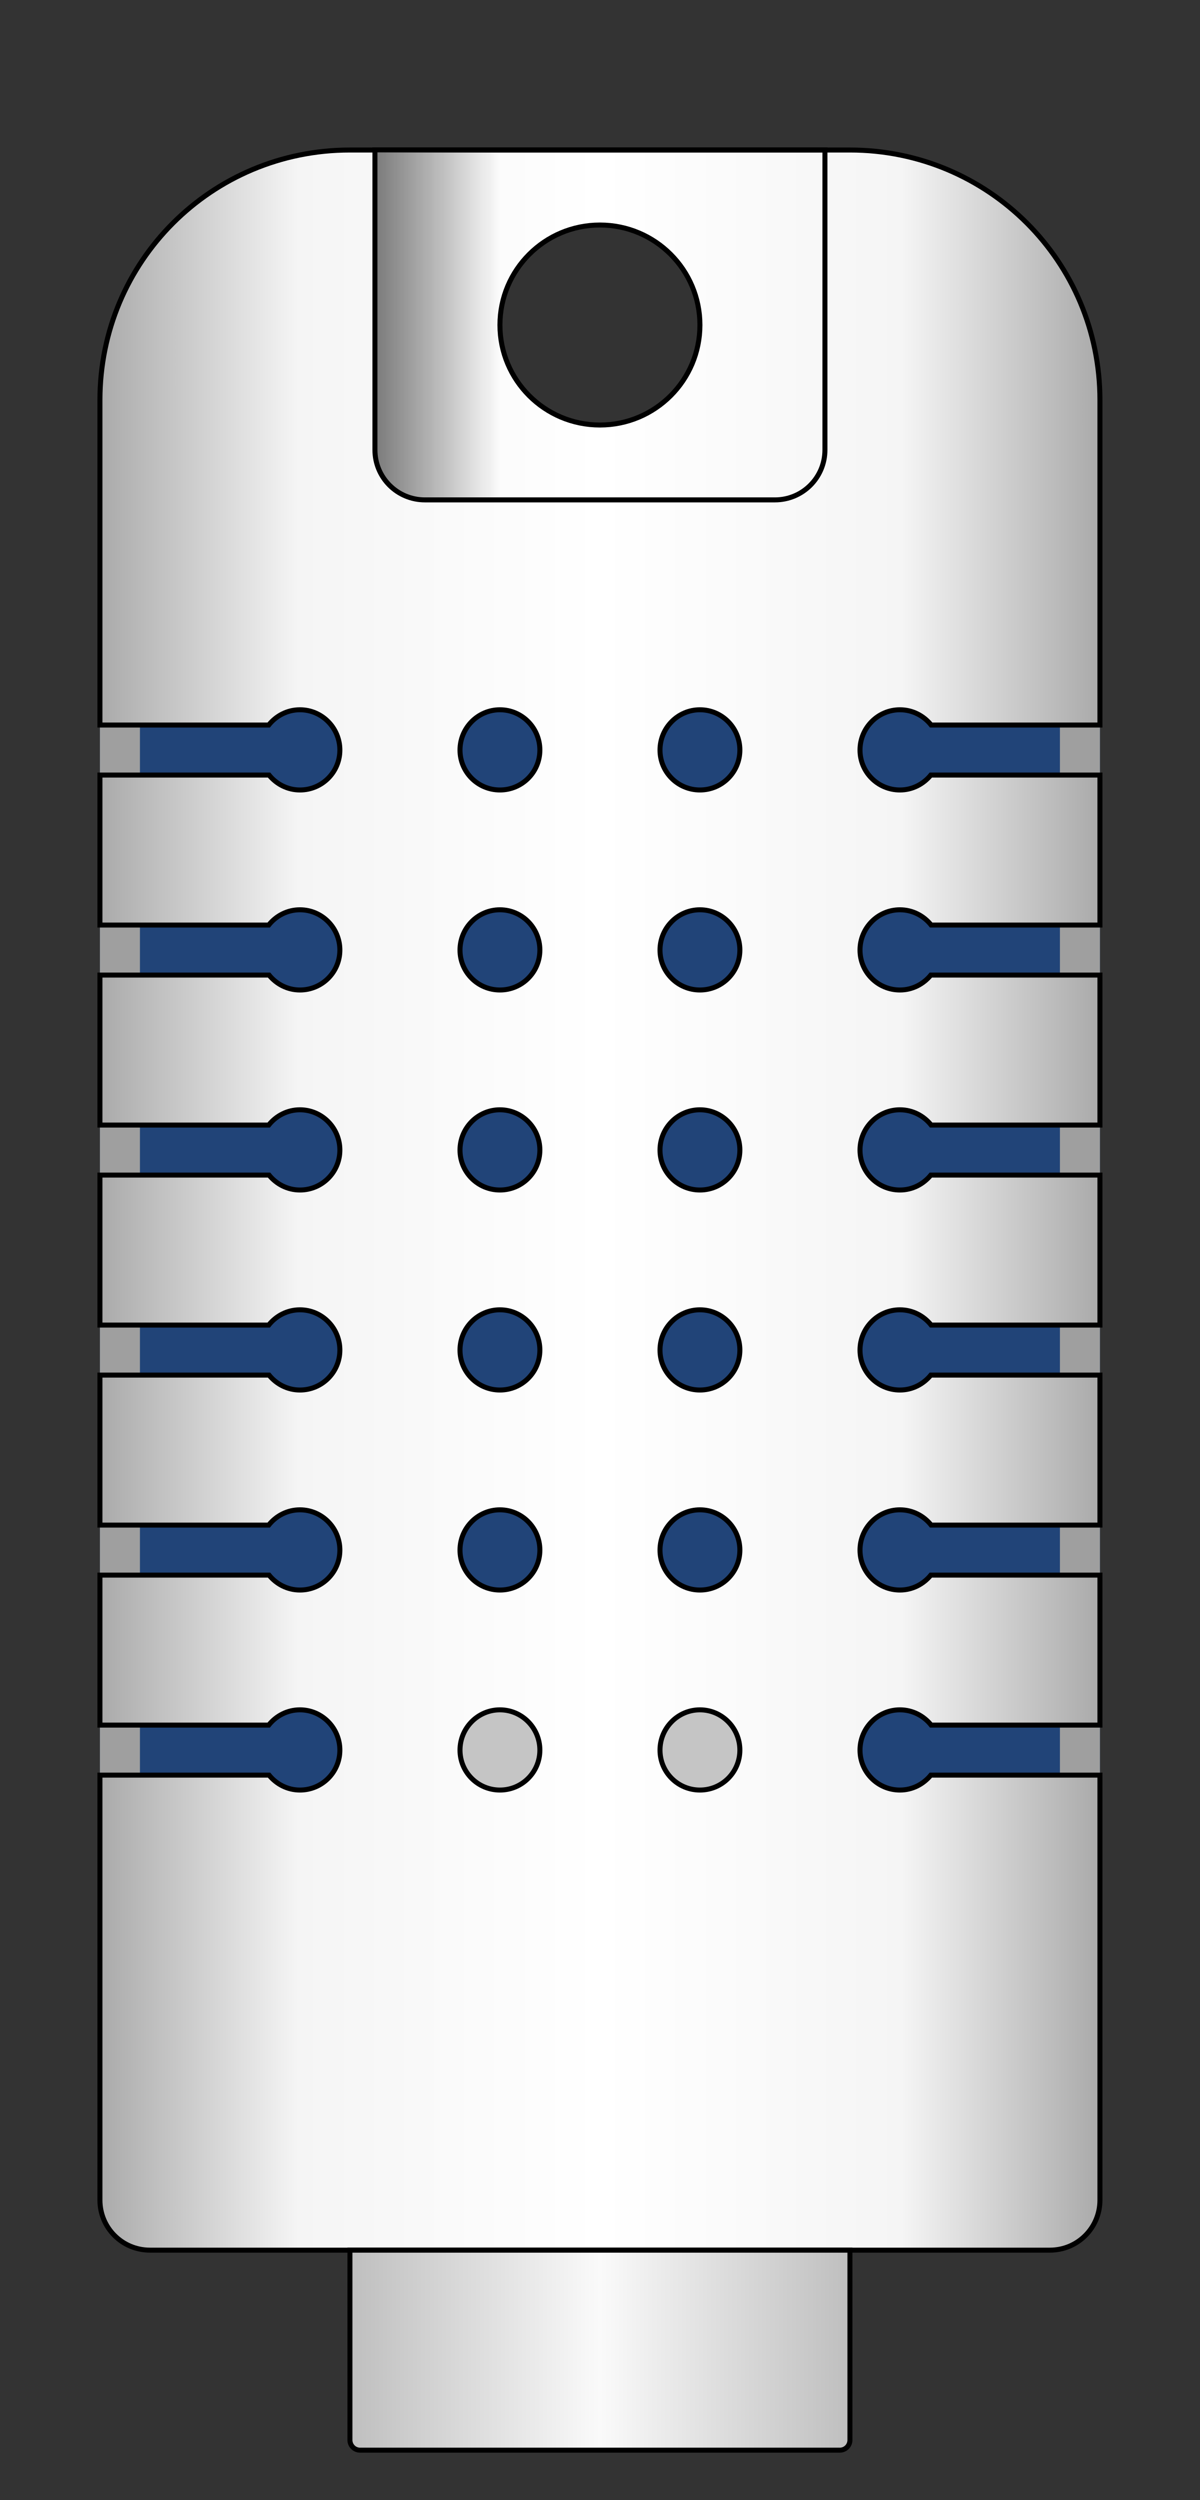 <?xml version="1.0" encoding="UTF-8" standalone="no"?>
<!-- Created with Inkscape (http://www.inkscape.org/) -->

<svg
   xmlns:dc="http://purl.org/dc/elements/1.1/"
   xmlns:cc="http://creativecommons.org/ns#"
   xmlns:rdf="http://www.w3.org/1999/02/22-rdf-syntax-ns#"
   xmlns:svg="http://www.w3.org/2000/svg"
   xmlns="http://www.w3.org/2000/svg"
   xmlns:xlink="http://www.w3.org/1999/xlink"
   version="1.1"
   width="108"
   height="225"
   id="svg7148">
  <rect width="100%" height="100%" fill="#333333" stroke="none"/>
  <defs
     id="defs7150">
    <linearGradient
       id="linearGradient7995">
      <stop
         id="stop7997"
         style="stop-color:#ffffff;stop-opacity:0"
         offset="0" />
      <stop
         id="stop8003"
         style="stop-color:#ffffff;stop-opacity:0.58"
         offset="0.5" />
      <stop
         id="stop7999"
         style="stop-color:#a92729;stop-opacity:0"
         offset="1" />
    </linearGradient>
    <linearGradient
       id="linearGradient7938">
      <stop
         id="stop7940"
         style="stop-color:#7a7a7a;stop-opacity:1"
         offset="0" />
      <stop
         id="stop7942"
         style="stop-color:#7a7a7a;stop-opacity:0"
         offset="1" />
    </linearGradient>
    <linearGradient
       id="linearGradient7715">
      <stop
         id="stop7717"
         style="stop-color:#a9a9a9;stop-opacity:1"
         offset="0" />
      <stop
         id="stop7725"
         style="stop-color:#f5f5f5;stop-opacity:1"
         offset="0.2" />
      <stop
         id="stop7719"
         style="stop-color:#ffffff;stop-opacity:1"
         offset="0.5" />
      <stop
         id="stop7723"
         style="stop-color:#f5f5f5;stop-opacity:1"
         offset="0.8" />
      <stop
         id="stop7721"
         style="stop-color:#a9a9a9;stop-opacity:1"
         offset="1" />
    </linearGradient>
    <linearGradient
       id="linearGradient7699">
      <stop
         id="stop7701"
         style="stop-color:#bebebe;stop-opacity:1"
         offset="0" />
      <stop
         id="stop7705"
         style="stop-color:#fafafa;stop-opacity:1"
         offset="0.5" />
      <stop
         id="stop7703"
         style="stop-color:#bebebe;stop-opacity:1"
         offset="1" />
    </linearGradient>
    <linearGradient
       x1="60.75"
       y1="834.125"
       x2="72"
       y2="834.125"
       id="linearGradient8092"
       xlink:href="#linearGradient7938"
       gradientUnits="userSpaceOnUse"
       gradientTransform="translate(-27.006,-108.015)" />
    <linearGradient
       x1="58.275"
       y1="1016.375"
       x2="103.725"
       y2="1016.375"
       id="linearGradient8095"
       xlink:href="#linearGradient7699"
       gradientUnits="userSpaceOnUse"
       gradientTransform="translate(-27.006,-108.015)" />
    <linearGradient
       x1="35.775"
       y1="912.875"
       x2="126.225"
       y2="912.875"
       id="linearGradient8098"
       xlink:href="#linearGradient7715"
       gradientUnits="userSpaceOnUse"
       gradientTransform="translate(-27.006,-108.015)" />
    <linearGradient
       x1="35.775"
       y1="912.875"
       x2="126.225"
       y2="912.875"
       id="linearGradient8823"
       xlink:href="#linearGradient7715"
       gradientUnits="userSpaceOnUse"
       gradientTransform="translate(-27.006,-108.015)" />
    <linearGradient
       x1="58.275"
       y1="1016.375"
       x2="103.725"
       y2="1016.375"
       id="linearGradient8825"
       xlink:href="#linearGradient7699"
       gradientUnits="userSpaceOnUse"
       gradientTransform="translate(-27.006,-108.015)" />
    <linearGradient
       x1="60.75"
       y1="834.125"
       x2="72"
       y2="834.125"
       id="linearGradient8827"
       xlink:href="#linearGradient7938"
       gradientUnits="userSpaceOnUse"
       gradientTransform="translate(-27.006,-108.015)" />
  </defs>
  <g
     transform="translate(0,-827.362)"
     id="layer16" />
  <g
     transform="translate(0,-827.36)"
     id="layer1"
     style="display:inline">
    <g
       transform="translate(1e-6,130.5)"
       id="icon">
      <rect
         width="90"
         height="135"
         x="8.994"
         y="746.347"
         id="rect7882"
         style="fill:#214478;fill-opacity:1;fill-rule:evenodd;stroke:none" />
      <rect
         width="40.659"
         height="29.345"
         x="32.391"
         y="844.291"
         id="rect7880"
         style="fill:#c5c5c5;fill-opacity:1;stroke:#9f9f9f;stroke-width:3.6;stroke-linecap:round;stroke-linejoin:miter;stroke-miterlimit:4;stroke-opacity:1;stroke-dasharray:none;display:inline" />
      <rect
         width="86.4"
         height="122.4"
         x="10.794"
         y="748.147"
         id="rect7878"
         style="fill:none;stroke:#9f9f9f;stroke-width:3.6;stroke-linecap:round;stroke-linejoin:miter;stroke-miterlimit:4;stroke-opacity:1;stroke-dasharray:none;display:inline" />
      <path
         d="m 31.494,710.36 c -12.465,0 -22.5,10.035 -22.5,22.5 l 0,29.25 15.188,0 c 0.66,-0.829 1.671,-1.375 2.812,-1.375 1.988,0 3.594,1.637 3.594,3.625 0,1.988 -1.606,3.594 -3.594,3.594 -1.126,0 -2.121,-0.534 -2.781,-1.344 l -15.219,0 0,13.5 15.188,0 c 0.66,-0.829 1.671,-1.375 2.812,-1.375 1.988,0 3.594,1.637 3.594,3.625 0,1.988 -1.606,3.594 -3.594,3.594 -1.126,0 -2.121,-0.534 -2.781,-1.344 l -15.219,0 0,13.5 15.188,0 c 0.66,-0.829 1.671,-1.375 2.812,-1.375 1.988,0 3.594,1.637 3.594,3.625 0,1.988 -1.606,3.594 -3.594,3.594 -1.126,0 -2.121,-0.534 -2.781,-1.344 l -15.219,0 0,13.5 15.188,0 c 0.66,-0.829 1.671,-1.375 2.812,-1.375 1.988,0 3.594,1.637 3.594,3.625 0,1.988 -1.606,3.594 -3.594,3.594 -1.126,0 -2.121,-0.534 -2.781,-1.344 l -15.219,0 0,13.5 15.188,0 c 0.66,-0.829 1.671,-1.375 2.812,-1.375 1.988,0 3.594,1.637 3.594,3.625 0,1.988 -1.606,3.594 -3.594,3.594 -1.126,0 -2.121,-0.534 -2.781,-1.344 l -15.219,0 0,13.5 15.188,0 c 0.66,-0.829 1.671,-1.375 2.812,-1.375 1.988,0 3.594,1.637 3.594,3.625 0,1.988 -1.606,3.594 -3.594,3.594 -1.126,0 -2.121,-0.534 -2.781,-1.344 l -15.219,0 0,2.25 0,18 0,18 c 0,2.493 2.007,4.5 4.5,4.5 l 18,0 45,0 18,0 c 2.493,0 4.5,-2.007 4.5,-4.5 l 0,-18 0,-18 0,-2.25 -15.219,0 c -0.66,0.81 -1.655,1.344 -2.781,1.344 -1.988,0 -3.594,-1.606 -3.594,-3.594 0,-1.988 1.606,-3.625 3.594,-3.625 1.142,0 2.153,0.546 2.812,1.375 l 15.188,0 0,-13.5 -15.219,0 c -0.66,0.81 -1.655,1.344 -2.781,1.344 -1.988,0 -3.594,-1.606 -3.594,-3.594 0,-1.988 1.606,-3.625 3.594,-3.625 1.142,0 2.153,0.546 2.812,1.375 l 15.188,0 0,-13.5 -15.219,0 c -0.66,0.81 -1.655,1.344 -2.781,1.344 -1.988,0 -3.594,-1.606 -3.594,-3.594 0,-1.988 1.606,-3.625 3.594,-3.625 1.142,0 2.153,0.546 2.812,1.375 l 15.188,0 0,-13.5 -15.219,0 c -0.66,0.81 -1.655,1.344 -2.781,1.344 -1.988,0 -3.594,-1.606 -3.594,-3.594 0,-1.988 1.606,-3.625 3.594,-3.625 1.142,0 2.153,0.546 2.812,1.375 l 15.188,0 0,-13.5 -15.219,0 c -0.66,0.81 -1.655,1.344 -2.781,1.344 -1.988,0 -3.594,-1.606 -3.594,-3.594 0,-1.988 1.606,-3.625 3.594,-3.625 1.142,0 2.153,0.546 2.812,1.375 l 15.188,0 0,-13.5 -15.219,0 c -0.66,0.81 -1.655,1.344 -2.781,1.344 -1.988,0 -3.594,-1.606 -3.594,-3.594 0,-1.988 1.606,-3.625 3.594,-3.625 1.142,0 2.153,0.546 2.812,1.375 l 15.188,0 0,-29.25 c 0,-12.465 -10.035,-22.5 -22.5,-22.5 l -45,0 z m 22.5,6.75 c 4.971,0 9,4.029 9,9 0,4.971 -4.029,9 -9,9 -4.971,0 -9,-4.029 -9,-9 0,-4.971 4.029,-9 9,-9 z m -9,43.625 c 1.988,0 3.594,1.637 3.594,3.625 0,1.988 -1.606,3.594 -3.594,3.594 -1.988,0 -3.594,-1.606 -3.594,-3.594 0,-1.988 1.606,-3.625 3.594,-3.625 z m 18,0 c 1.988,0 3.594,1.637 3.594,3.625 0,1.988 -1.606,3.594 -3.594,3.594 -1.988,0 -3.594,-1.606 -3.594,-3.594 0,-1.988 1.606,-3.625 3.594,-3.625 z m -18,18 c 1.988,0 3.594,1.637 3.594,3.625 0,1.988 -1.606,3.594 -3.594,3.594 -1.988,0 -3.594,-1.606 -3.594,-3.594 0,-1.988 1.606,-3.625 3.594,-3.625 z m 18,0 c 1.988,0 3.594,1.637 3.594,3.625 0,1.988 -1.606,3.594 -3.594,3.594 -1.988,0 -3.594,-1.606 -3.594,-3.594 0,-1.988 1.606,-3.625 3.594,-3.625 z m -18,18 c 1.988,0 3.594,1.637 3.594,3.625 0,1.988 -1.606,3.594 -3.594,3.594 -1.988,0 -3.594,-1.606 -3.594,-3.594 0,-1.988 1.606,-3.625 3.594,-3.625 z m 18,0 c 1.988,0 3.594,1.637 3.594,3.625 0,1.988 -1.606,3.594 -3.594,3.594 -1.988,0 -3.594,-1.606 -3.594,-3.594 0,-1.988 1.606,-3.625 3.594,-3.625 z m -18,18 c 1.988,0 3.594,1.637 3.594,3.625 0,1.988 -1.606,3.594 -3.594,3.594 -1.988,0 -3.594,-1.606 -3.594,-3.594 0,-1.988 1.606,-3.625 3.594,-3.625 z m 18,0 c 1.988,0 3.594,1.637 3.594,3.625 0,1.988 -1.606,3.594 -3.594,3.594 -1.988,0 -3.594,-1.606 -3.594,-3.594 0,-1.988 1.606,-3.625 3.594,-3.625 z m -18,18 c 1.988,0 3.594,1.637 3.594,3.625 0,1.988 -1.606,3.594 -3.594,3.594 -1.988,0 -3.594,-1.606 -3.594,-3.594 0,-1.988 1.606,-3.625 3.594,-3.625 z m 18,0 c 1.988,0 3.594,1.637 3.594,3.625 0,1.988 -1.606,3.594 -3.594,3.594 -1.988,0 -3.594,-1.606 -3.594,-3.594 0,-1.988 1.606,-3.625 3.594,-3.625 z m -18,18 c 1.988,0 3.594,1.637 3.594,3.625 0,1.988 -1.606,3.594 -3.594,3.594 -1.988,0 -3.594,-1.606 -3.594,-3.594 0,-1.988 1.606,-3.625 3.594,-3.625 z m 18,0 c 1.988,0 3.594,1.637 3.594,3.625 0,1.988 -1.606,3.594 -3.594,3.594 -1.988,0 -3.594,-1.606 -3.594,-3.594 0,-1.988 1.606,-3.625 3.594,-3.625 z"
         id="rect7158"
         style="fill:url(#linearGradient8823);fill-opacity:1;fill-rule:evenodd;stroke:#000000;stroke-width:0.45;stroke-miterlimit:4;stroke-opacity:1;stroke-dasharray:none;display:inline" />
      <path
         d="m 31.494,899.36 0,0.875 0,8.125 0,8.094 c 0,0.498 0.408,0.906 0.906,0.906 l 43.188,0 c 0.499,0 0.906,-0.408 0.906,-0.906 l 0,-8.094 0,-8.125 0,-0.875 -0.906,0 -43.188,0 -0.906,0 z"
         id="rect7683"
         style="fill:url(#linearGradient8825);fill-opacity:1;fill-rule:evenodd;stroke:#000000;stroke-width:0.45;stroke-linecap:round;stroke-linejoin:miter;stroke-miterlimit:4;stroke-opacity:1;stroke-dasharray:none;display:inline" />
      <path
         d="m 33.744,710.36 0,4.5 0,22.5 c 0,2.493 2.007,4.5 4.5,4.5 l 2.25,0 4.5,0 0,-4.5 0,-22.5 0,-4.5 -11.25,0 z"
         id="rect7916"
         style="fill:url(#linearGradient8827);fill-opacity:1;stroke:none;display:inline" />
      <path
         d="m 33.744,710.347 0,4.5 0,4.5 0,18 c 0,2.493 2.007,4.5 4.5,4.5 l 31.5,0 c 2.493,0 4.5,-2.007 4.5,-4.5 l 0,-18 0,-4.5 0,-4.5 -4.5,0 -31.5,0 -4.5,0 z"
         id="rect7900"
         style="fill:none;stroke:#000000;stroke-width:0.45;stroke-linecap:round;stroke-linejoin:miter;stroke-miterlimit:4;stroke-opacity:1;stroke-dasharray:none;display:inline" />
    </g>
  </g>
  <g
     transform="translate(0,-827.362)"
     id="layer10"
     style="display:inline" />
  <g
     transform="translate(0,-827.362)"
     id="layer12"
     style="display:inline" />
  <g
     transform="translate(0,-827.362)"
     id="layer13"
     style="display:inline" />
  <g
     transform="translate(0,-827.362)"
     id="layer14"
     style="display:inline">
    <rect
       width="36"
       height="27"
       x="63"
       y="818.362"
       id="rect7888"
       style="fill:#c5c5c5;fill-opacity:1;fill-rule:evenodd;stroke:#000000;stroke-width:4.5;stroke-linecap:round;stroke-linejoin:miter;stroke-miterlimit:4;stroke-opacity:1;stroke-dasharray:none;display:none" />
  </g>
  <g
     transform="translate(0,-827.362)"
     id="layer15"
     style="display:none" />
</svg>
